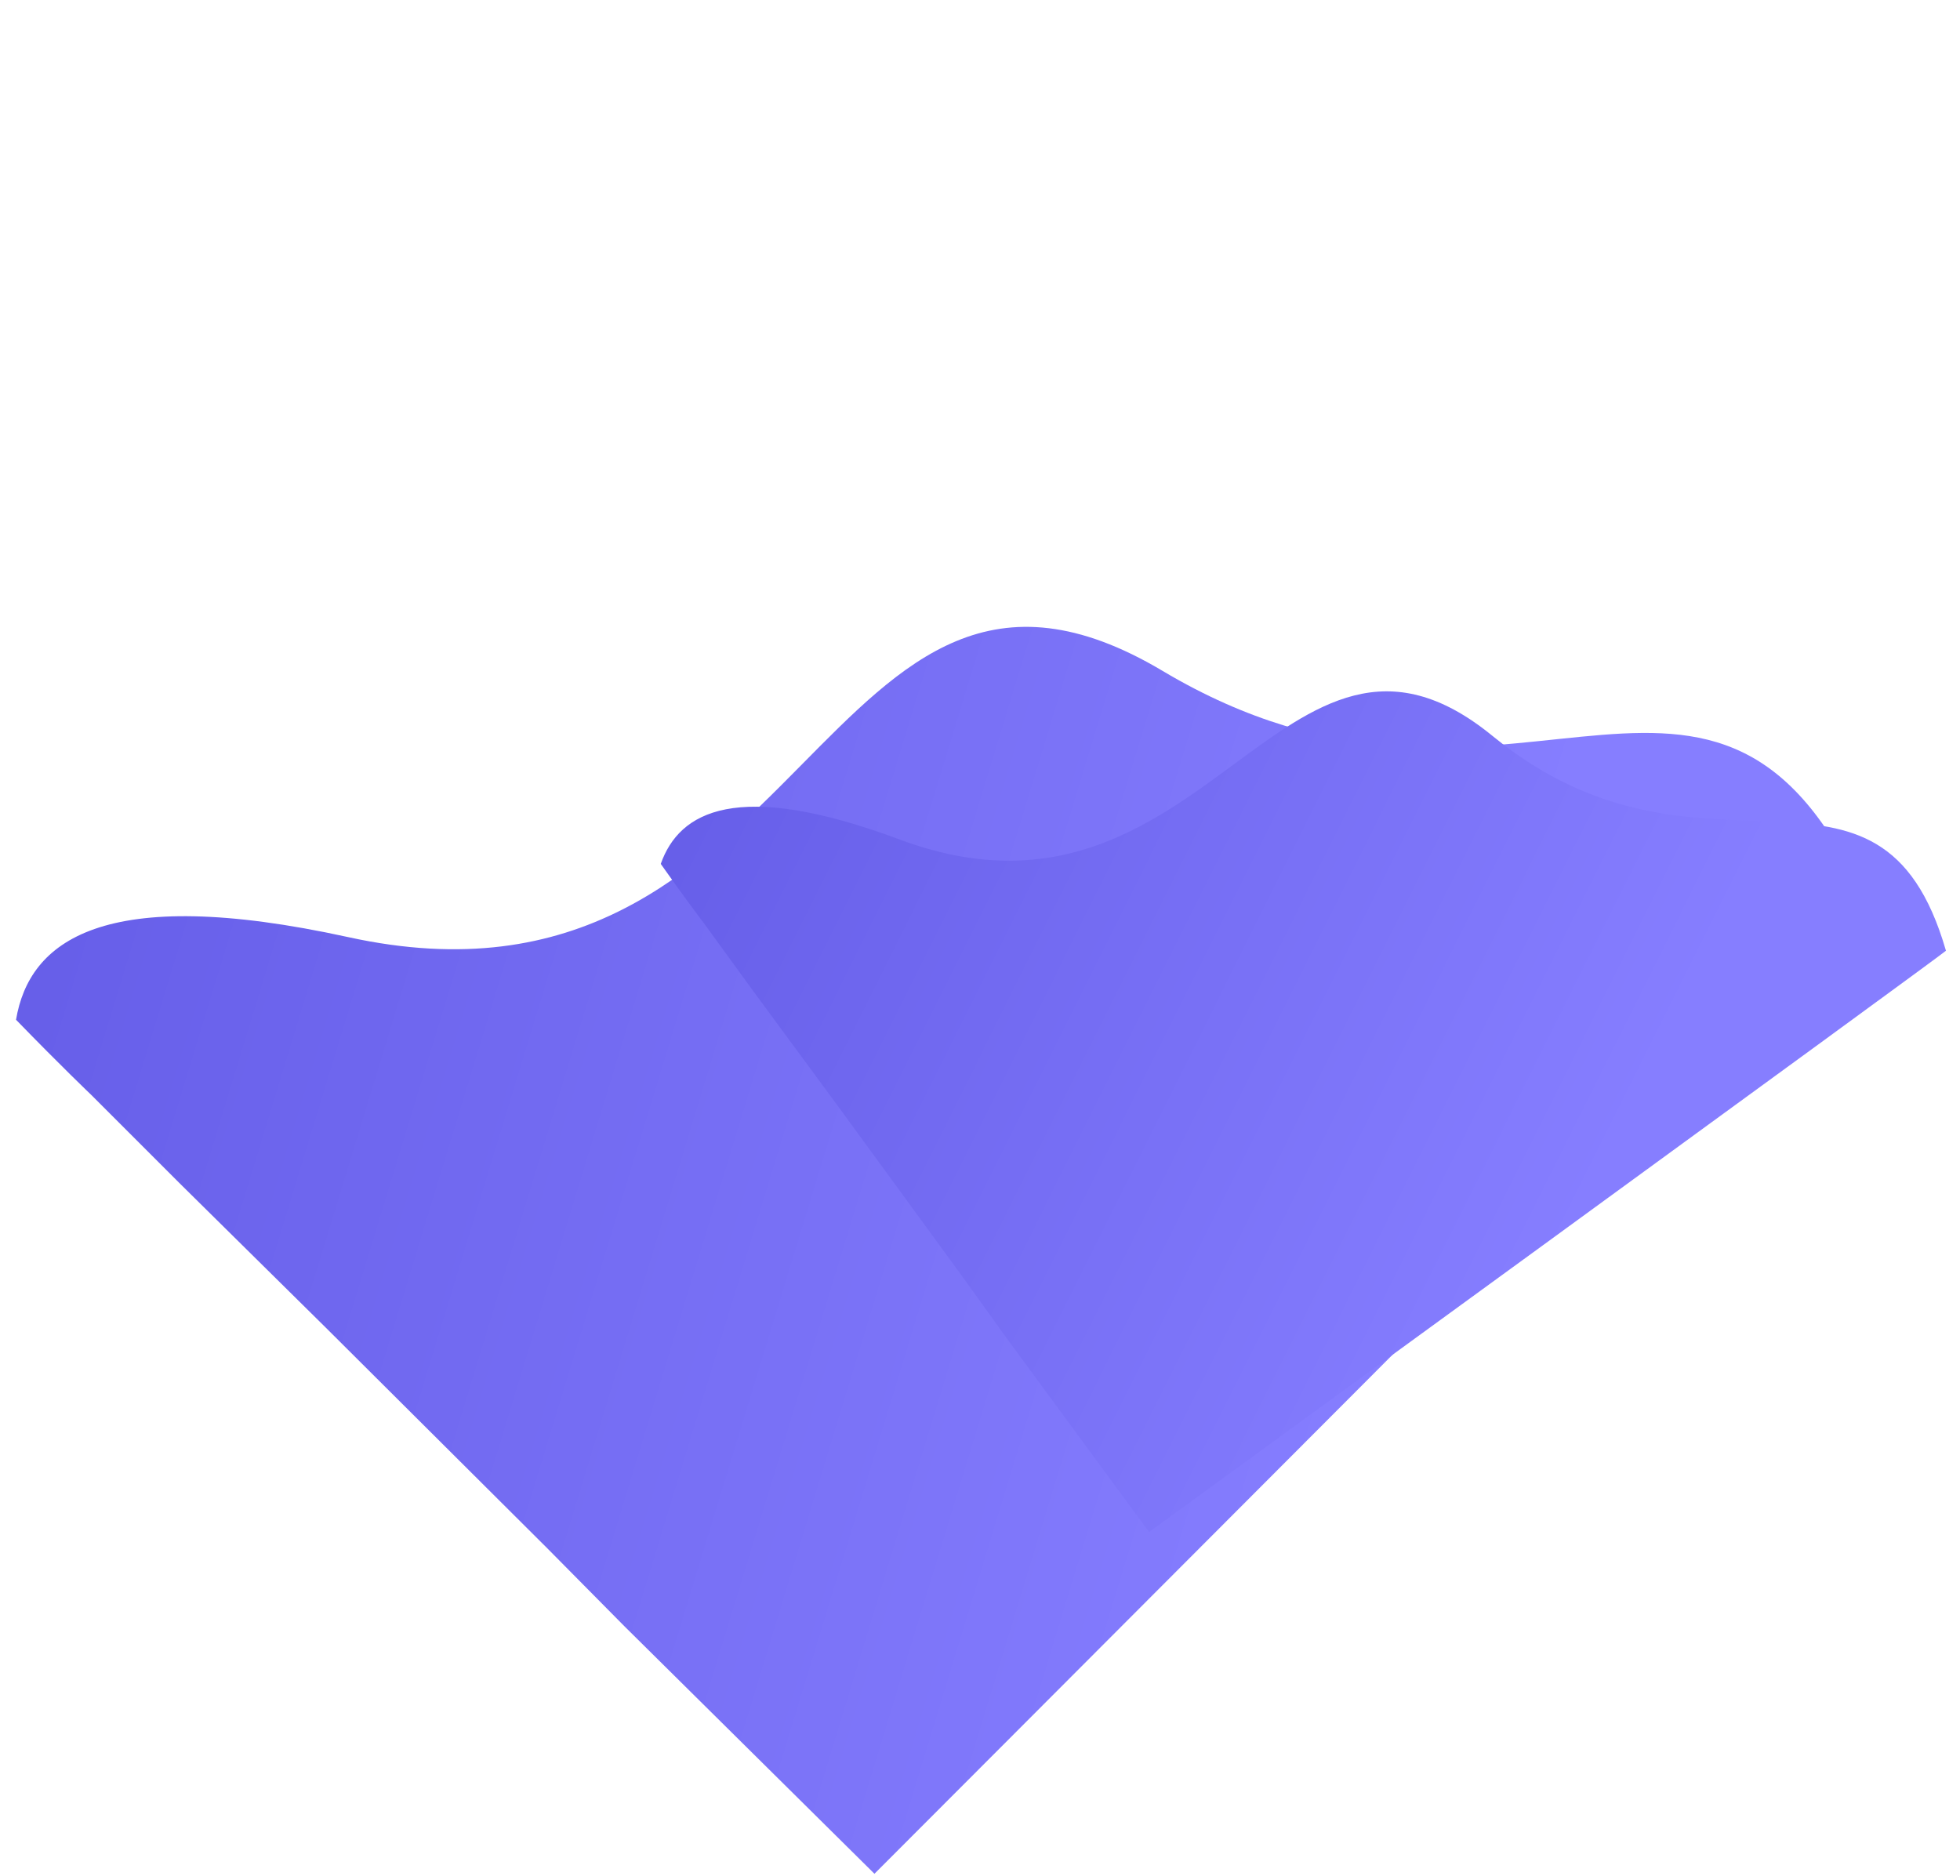 <svg xmlns="http://www.w3.org/2000/svg" xmlns:xlink="http://www.w3.org/1999/xlink" width="3101.78" height="2969.411" viewBox="0 0 3101.78 2969.411"><defs><linearGradient id="a" x1="0.5" x2="1.188" y2="1.07" gradientUnits="objectBoundingBox"><stop offset="0" stop-color="#867eff"/><stop offset="1" stop-color="#6159e5"/></linearGradient></defs><g transform="translate(4512.237 -3009.664)"><path d="M2328.609,2409.575s1.578,61.769.063,167.289c-102.022,72.653-249.011,56.705-464.25-279.329-403.067-629.275-1054.906-4.592-1209.2-613.344S-64.962,1186.431,117.236,664.605c24.882-2.734,2206.57-4.061,2206.57-4.061l2.8,556.366-.934,173.611.934,494.435,2,327.3Z" transform="translate(-1018.128 4799.066) rotate(135)" fill="url(#a)"/><path d="M1670.985,1855.789s1.116,42.211.045,114.321c-72.165,49.649-176.137,38.751-328.386-190.886-285.109-430.031-746.186-3.138-855.326-419.145S-22.1,1019.922,106.775,663.319c17.6-1.869,1560.813-2.775,1560.813-2.775l1.982,380.207-.661,118.641.661,337.885,1.415,223.67Z" transform="matrix(-0.809, 0.588, -0.588, -0.809, -956.272, 4988.155)" fill="url(#a)"/></g></svg>